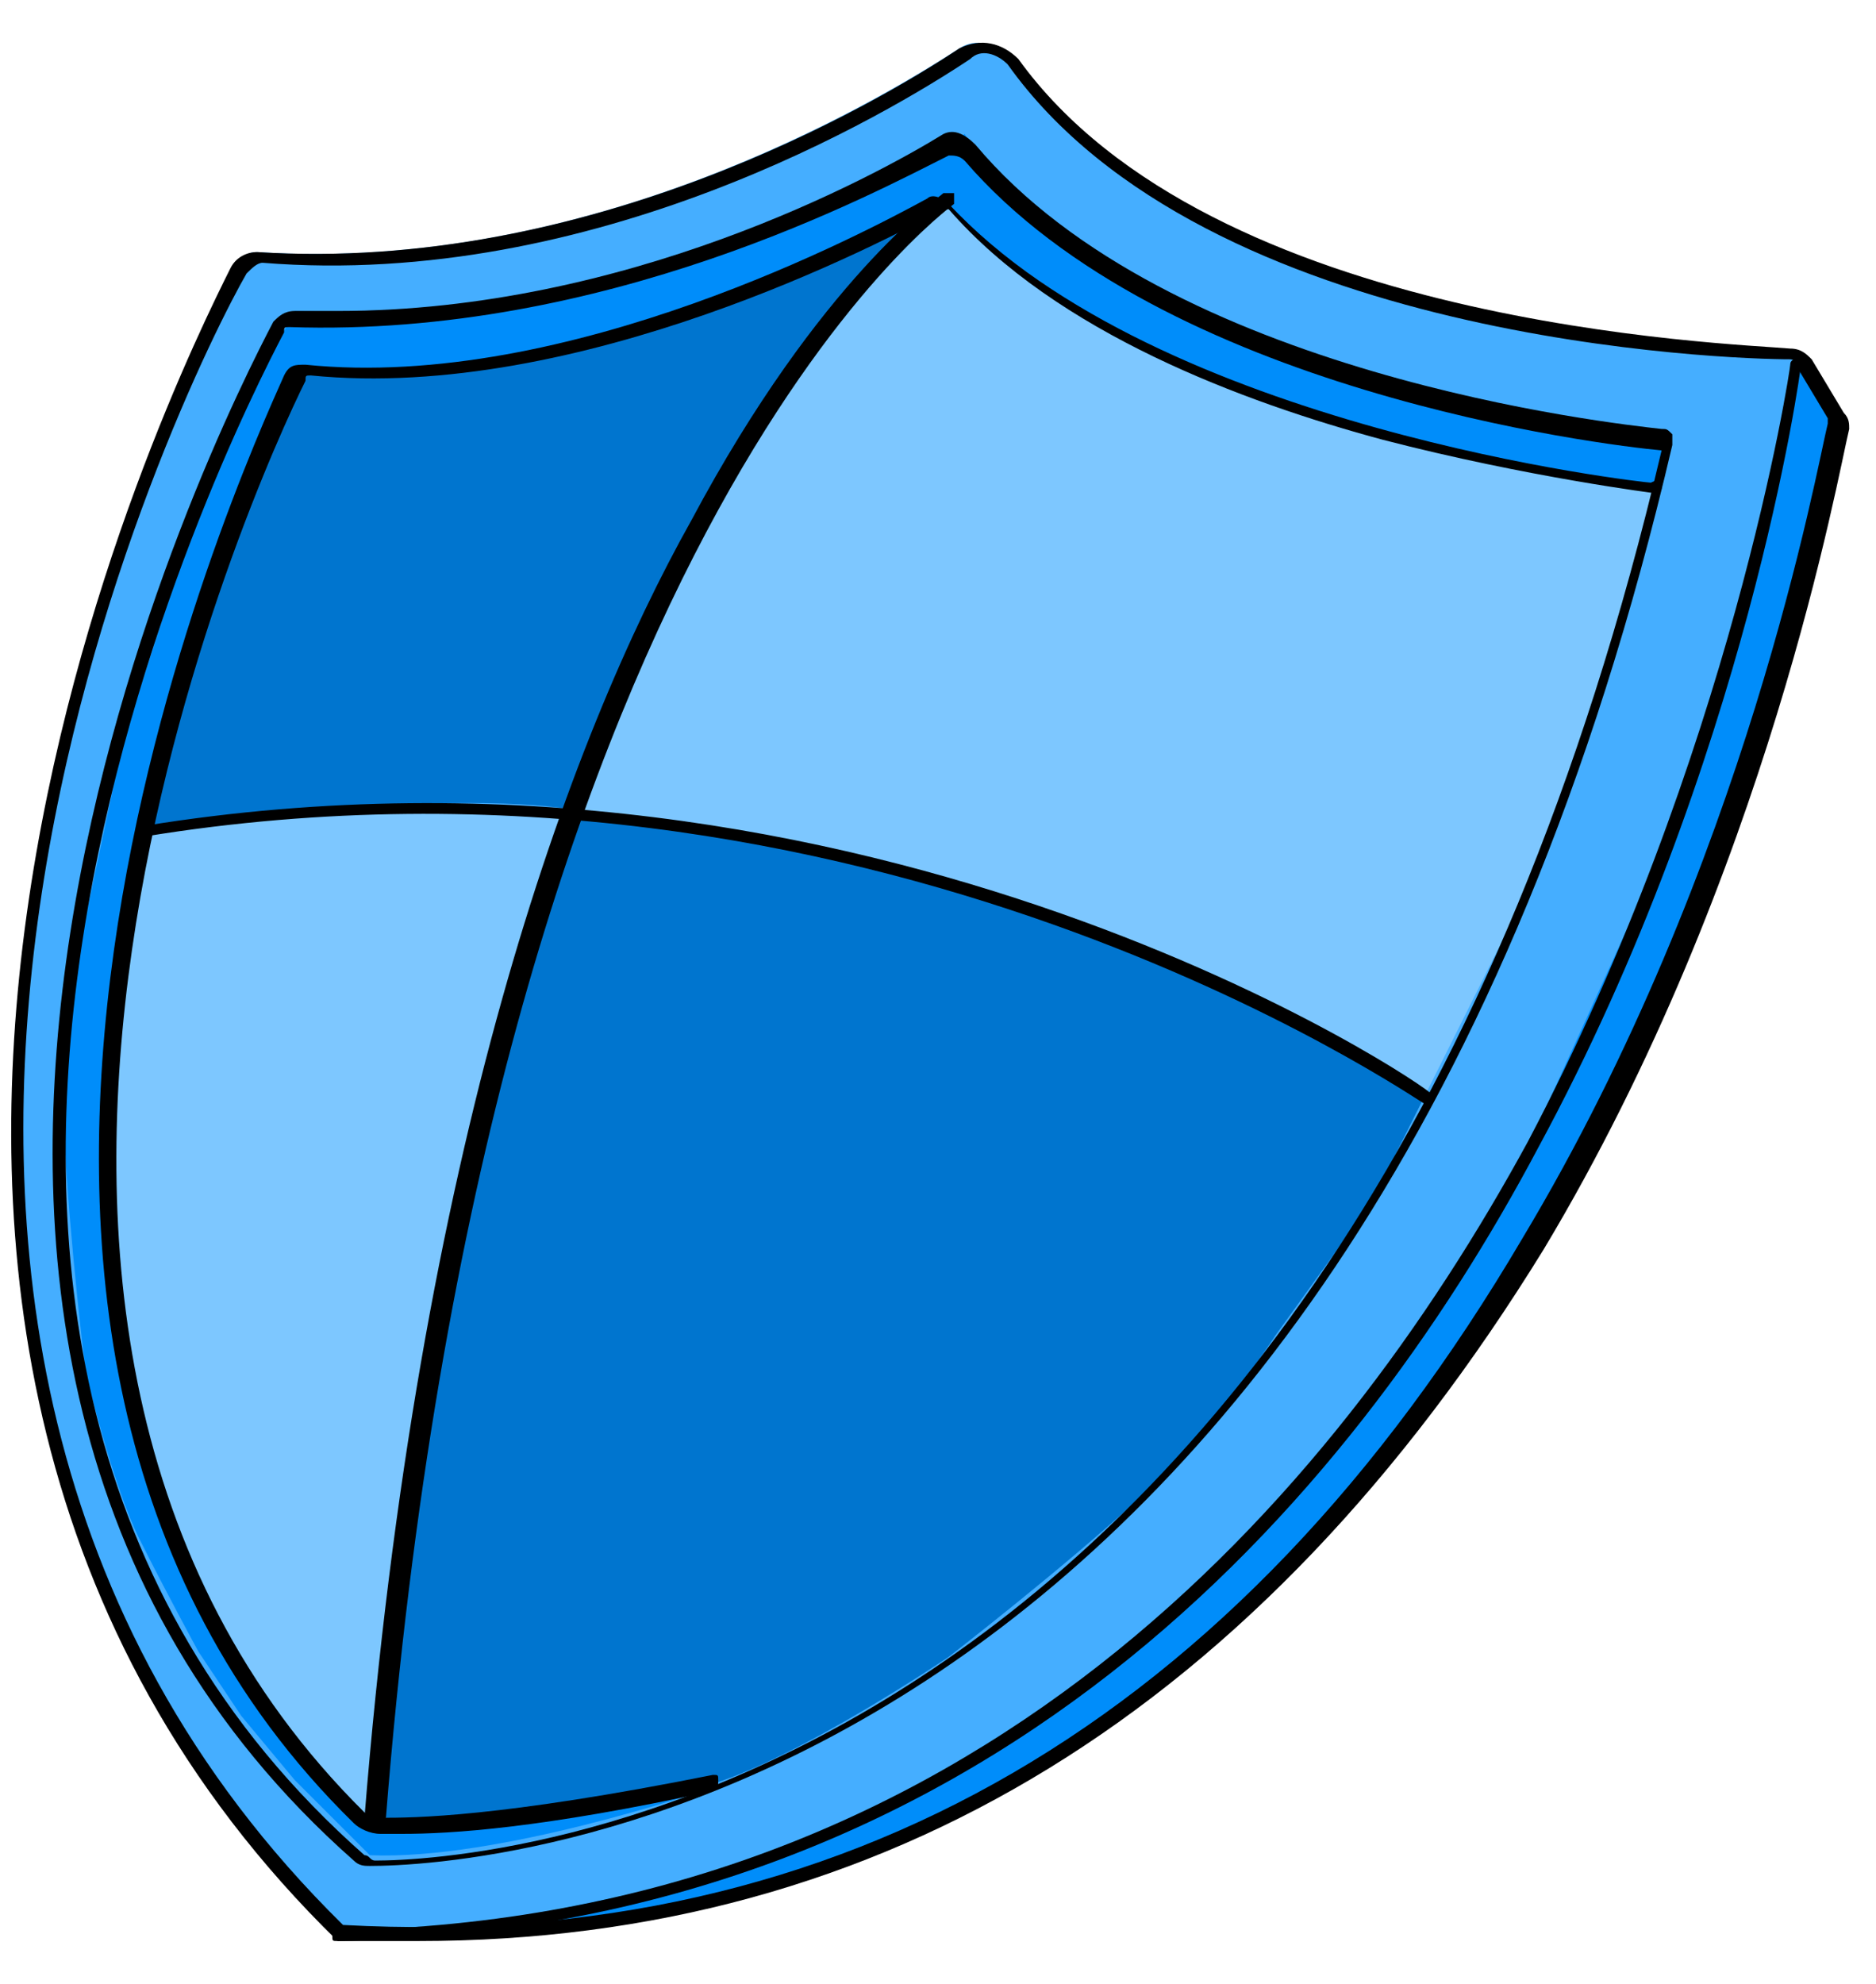 <svg width="35" height="37" viewBox="0 0 35 37" fill="none" xmlns="http://www.w3.org/2000/svg">
<path d="M6.3 36.001C29.5 37.301 34.2 7.801 34.2 7.801L33.6 6.801C33.5 6.601 33.3 6.601 33.2 6.501C31.5 6.501 22.4 6.001 18.8 1.101C18.6 0.801 18.2 0.701 17.9 0.901C16.2 2.001 10.9 5.101 4.8 4.701C4.6 4.701 4.5 4.801 4.4 4.901C3.2 7.201 -5.3 24.601 6.3 36.001Z" fill="#45AEFF"/>
<path d="M31.1 8.1L30.9 9.1C30.9 9.1 21.7 8.1 17.6 3.8C17.6 3.8 12.4 7.2 5.5 6.9L4.6 9.1L3.8 11.2L2.8 14.9L2.3 17.2L2 21.3C2 21.3 2 24.6 2.5 26.1C3 27.6 3.4 29 3.4 29L4.7 31.3L6 33L7 34H8L11.6 33.6L13.1 33.4C13.1 33.4 9.3 34.7 6.9 34.6L5.5 33.2L4.5 32L3.7 30.8C3.7 30.8 3.1 29.7 2.6 28.7C2.1 27.7 1.6 25.6 1.6 25.6C1.6 25.6 1.3 23.2 1.2 21.2C1.1 19.2 1.6 17.1 1.6 17.1L2.3 13.8L3.5 10.1L4.9 6.9L5.5 5.8C5.5 5.8 8.1 5.9 10.6 5.4C13.1 4.9 14.4 4.2 14.4 4.2L16 3.6L18 2.5C18 2.5 18.6 3.9 22.4 5.8C26.2 7.7 31.1 8.1 31.1 8.1Z" fill="#008DFA"/>
<path d="M33.5 6.701L34.2 7.801L33.3 11.601L32 16.001L29.9 20.901L28.4 23.401L25.4 27.701L23 30.101L20.2 32.401L16.6 34.401L14 35.301L12 35.701L8.3 36.001C8.3 36.001 11.3 35.501 13.5 34.901C15.7 34.301 18.5 32.601 20 31.601C21.5 30.601 23.5 28.501 23.5 28.501L26.1 25.201C26.1 25.201 27.9 22.701 28.5 21.401C29.1 20.101 31 15.901 31 15.901L32.5 11.401L33.5 6.701Z" fill="#008DFA"/>
<path d="M30.9 9.101C30.9 9.101 29.9 12.701 29.4 14.201C28.9 15.701 28 17.601 28 17.601L26.6 20.401L6.9 34.001C6.9 34.001 2.7 30.401 2.4 25.201L2.2 24.701L2 21.001L2.2 18.101L2.7 15.401L6.2 15.101H9L10.5 15.201C10.5 15.201 11.9 11.901 12.4 10.801C12.9 9.701 14.2 7.601 14.2 7.601L15.9 5.401L17.6 3.801C17.6 3.801 20.4 6.601 24.8 7.801C29.2 9.001 30.9 9.001 30.9 9.101Z" fill="#7DC7FF"/>
<path d="M26.6 20.4C26.6 20.4 20.6 16.1 10.5 15.1L11.1 13.6L12.8 10L14.3 7.4L16.2 5L17.3 4C17.3 4 11.2 7.5 5.5 6.9C5.5 6.9 3 13.3 2.7 15.4H2.9C2.9 15.4 8.3 14.7 10.7 15.1L10.4 15.5L9.2 19.5L8 24.8L7.3 29.8L6.9 34C6.9 34 11.5 33.8 13.2 33.3C14.9 32.8 17.7 30.9 17.7 30.9C17.7 30.9 19.9 29.2 21.3 27.9C22.7 26.6 23.8 24.9 23.8 24.9L25.6 22.4L26.6 20.4Z" fill="#0075CF"/>
<path d="M6.9 34.8C6.8 34.8 6.7 34.8 6.6 34.7C-4.5 24.9 4.1 7.9 5.1 6C5.2 5.9 5.3 5.8 5.5 5.8C5.8 5.8 6 5.8 6.3 5.8C11.7 5.8 16.3 3.3 17.6 2.5C17.8 2.4 18 2.5 18.2 2.7C21.8 7 30.1 7.9 31 8C31.1 8 31.1 8 31.2 8.1C31.2 8.2 31.2 8.2 31.2 8.3C25.2 34 8.8 34.8 6.9 34.8ZM5.4 6.1C5.3 6.1 5.3 6.1 5.3 6.2C4.3 8.1 -4.2 24.9 6.8 34.6C6.9 34.6 6.9 34.7 7 34.7C8.8 34.7 25 33.9 31 8.4C29.9 8.3 21.7 7.3 18 3C17.9 2.9 17.8 2.9 17.7 2.9C16.3 3.6 11.3 6.3 5.4 6.1Z" fill="black"/>
<path d="M7.8 36.201C7.3 36.201 6.8 36.201 6.3 36.201C-5.5 24.701 3.3 7.001 4.3 5.001C4.4 4.801 4.6 4.701 4.8 4.701C11 5.101 16.4 1.901 17.9 0.901C18.3 0.701 18.7 0.801 19 1.101C22.6 6.101 32.3 6.401 33.4 6.501C33.6 6.501 33.7 6.601 33.8 6.701L34.4 7.701C34.5 7.801 34.5 7.901 34.5 8.001C34.3 8.801 33 16.301 28.8 23.301C23.5 31.901 16.5 36.201 7.8 36.201ZM6.4 35.901C15.7 36.401 23.1 32.101 28.4 23.101C32.6 16.101 33.9 8.701 34.1 7.901C34.1 7.801 34.1 7.801 34.1 7.801L33.5 6.801C33.5 6.701 33.4 6.701 33.4 6.701C32.3 6.701 22.5 6.401 18.8 1.201C18.6 1.001 18.3 0.901 18.1 1.101C16.6 2.101 11.1 5.401 4.9 4.901C4.8 4.901 4.7 5.001 4.6 5.101C3.5 7.001 -5.2 24.501 6.4 35.901Z" fill="black"/>
<path d="M6.3 36.201C6.2 36.201 6.2 36.201 6.2 36.101C6.2 36.001 6.3 36.001 6.3 36.001C18.2 35.801 24.9 27.901 28.5 21.301C32.3 14.101 33.4 6.901 33.4 6.801C33.4 6.701 33.5 6.701 33.5 6.701C33.6 6.701 33.6 6.801 33.6 6.801C33.6 6.901 32.6 14.201 28.7 21.401C25.2 28.001 18.4 36.001 6.3 36.201Z" fill="black"/>
<path d="M7.5 34.202C7.3 34.202 7.2 34.202 7.1 34.202C6.9 34.202 6.7 34.102 6.6 34.002C-2.8 24.802 4.5 8.802 5.3 7.002C5.4 6.802 5.5 6.802 5.7 6.802C10.6 7.302 16.2 4.302 17.3 3.702C17.4 3.602 17.6 3.702 17.7 3.802C21.6 8.002 30.7 9.002 30.8 9.002C31 8.902 31 9.002 31 9.102C31 9.202 30.9 9.202 30.9 9.202C30.9 9.202 28.5 8.902 25.8 8.202C23.2 7.502 19.7 6.202 17.7 3.902C17.7 3.902 17.7 3.902 17.6 3.902C16.5 4.502 10.8 7.502 5.8 7.002C5.7 7.002 5.7 7.002 5.7 7.102C4.8 8.902 -2.4 24.702 6.8 33.802C6.9 33.902 7 33.902 7.1 33.902C7.7 33.902 9.3 33.902 13.3 33.102C13.4 33.102 13.4 33.102 13.4 33.202C13.4 33.302 13.4 33.302 13.3 33.402C10.1 34.102 8.4 34.202 7.5 34.202Z" fill="black"/>
<path d="M6.9 34.002C6.8 34.002 6.8 33.902 6.8 33.902C7.8 21.402 10.6 13.802 12.9 9.702C15.3 5.202 17.5 3.702 17.6 3.602C17.7 3.602 17.7 3.602 17.8 3.602C17.8 3.702 17.8 3.702 17.8 3.802C17.7 3.902 9.1 10.002 7.2 33.902C7 34.002 7 34.002 6.9 34.002Z" fill="black"/>
<path d="M26.6 20.601C26.4 20.501 16.2 13.401 2.7 15.601C2.6 15.601 2.6 15.601 2.6 15.501C2.6 15.401 2.6 15.401 2.7 15.401C16.3 13.201 26.7 20.301 26.7 20.401C26.8 20.401 26.8 20.501 26.7 20.601C26.7 20.501 26.7 20.601 26.6 20.601Z" fill="black"/>
</svg>
